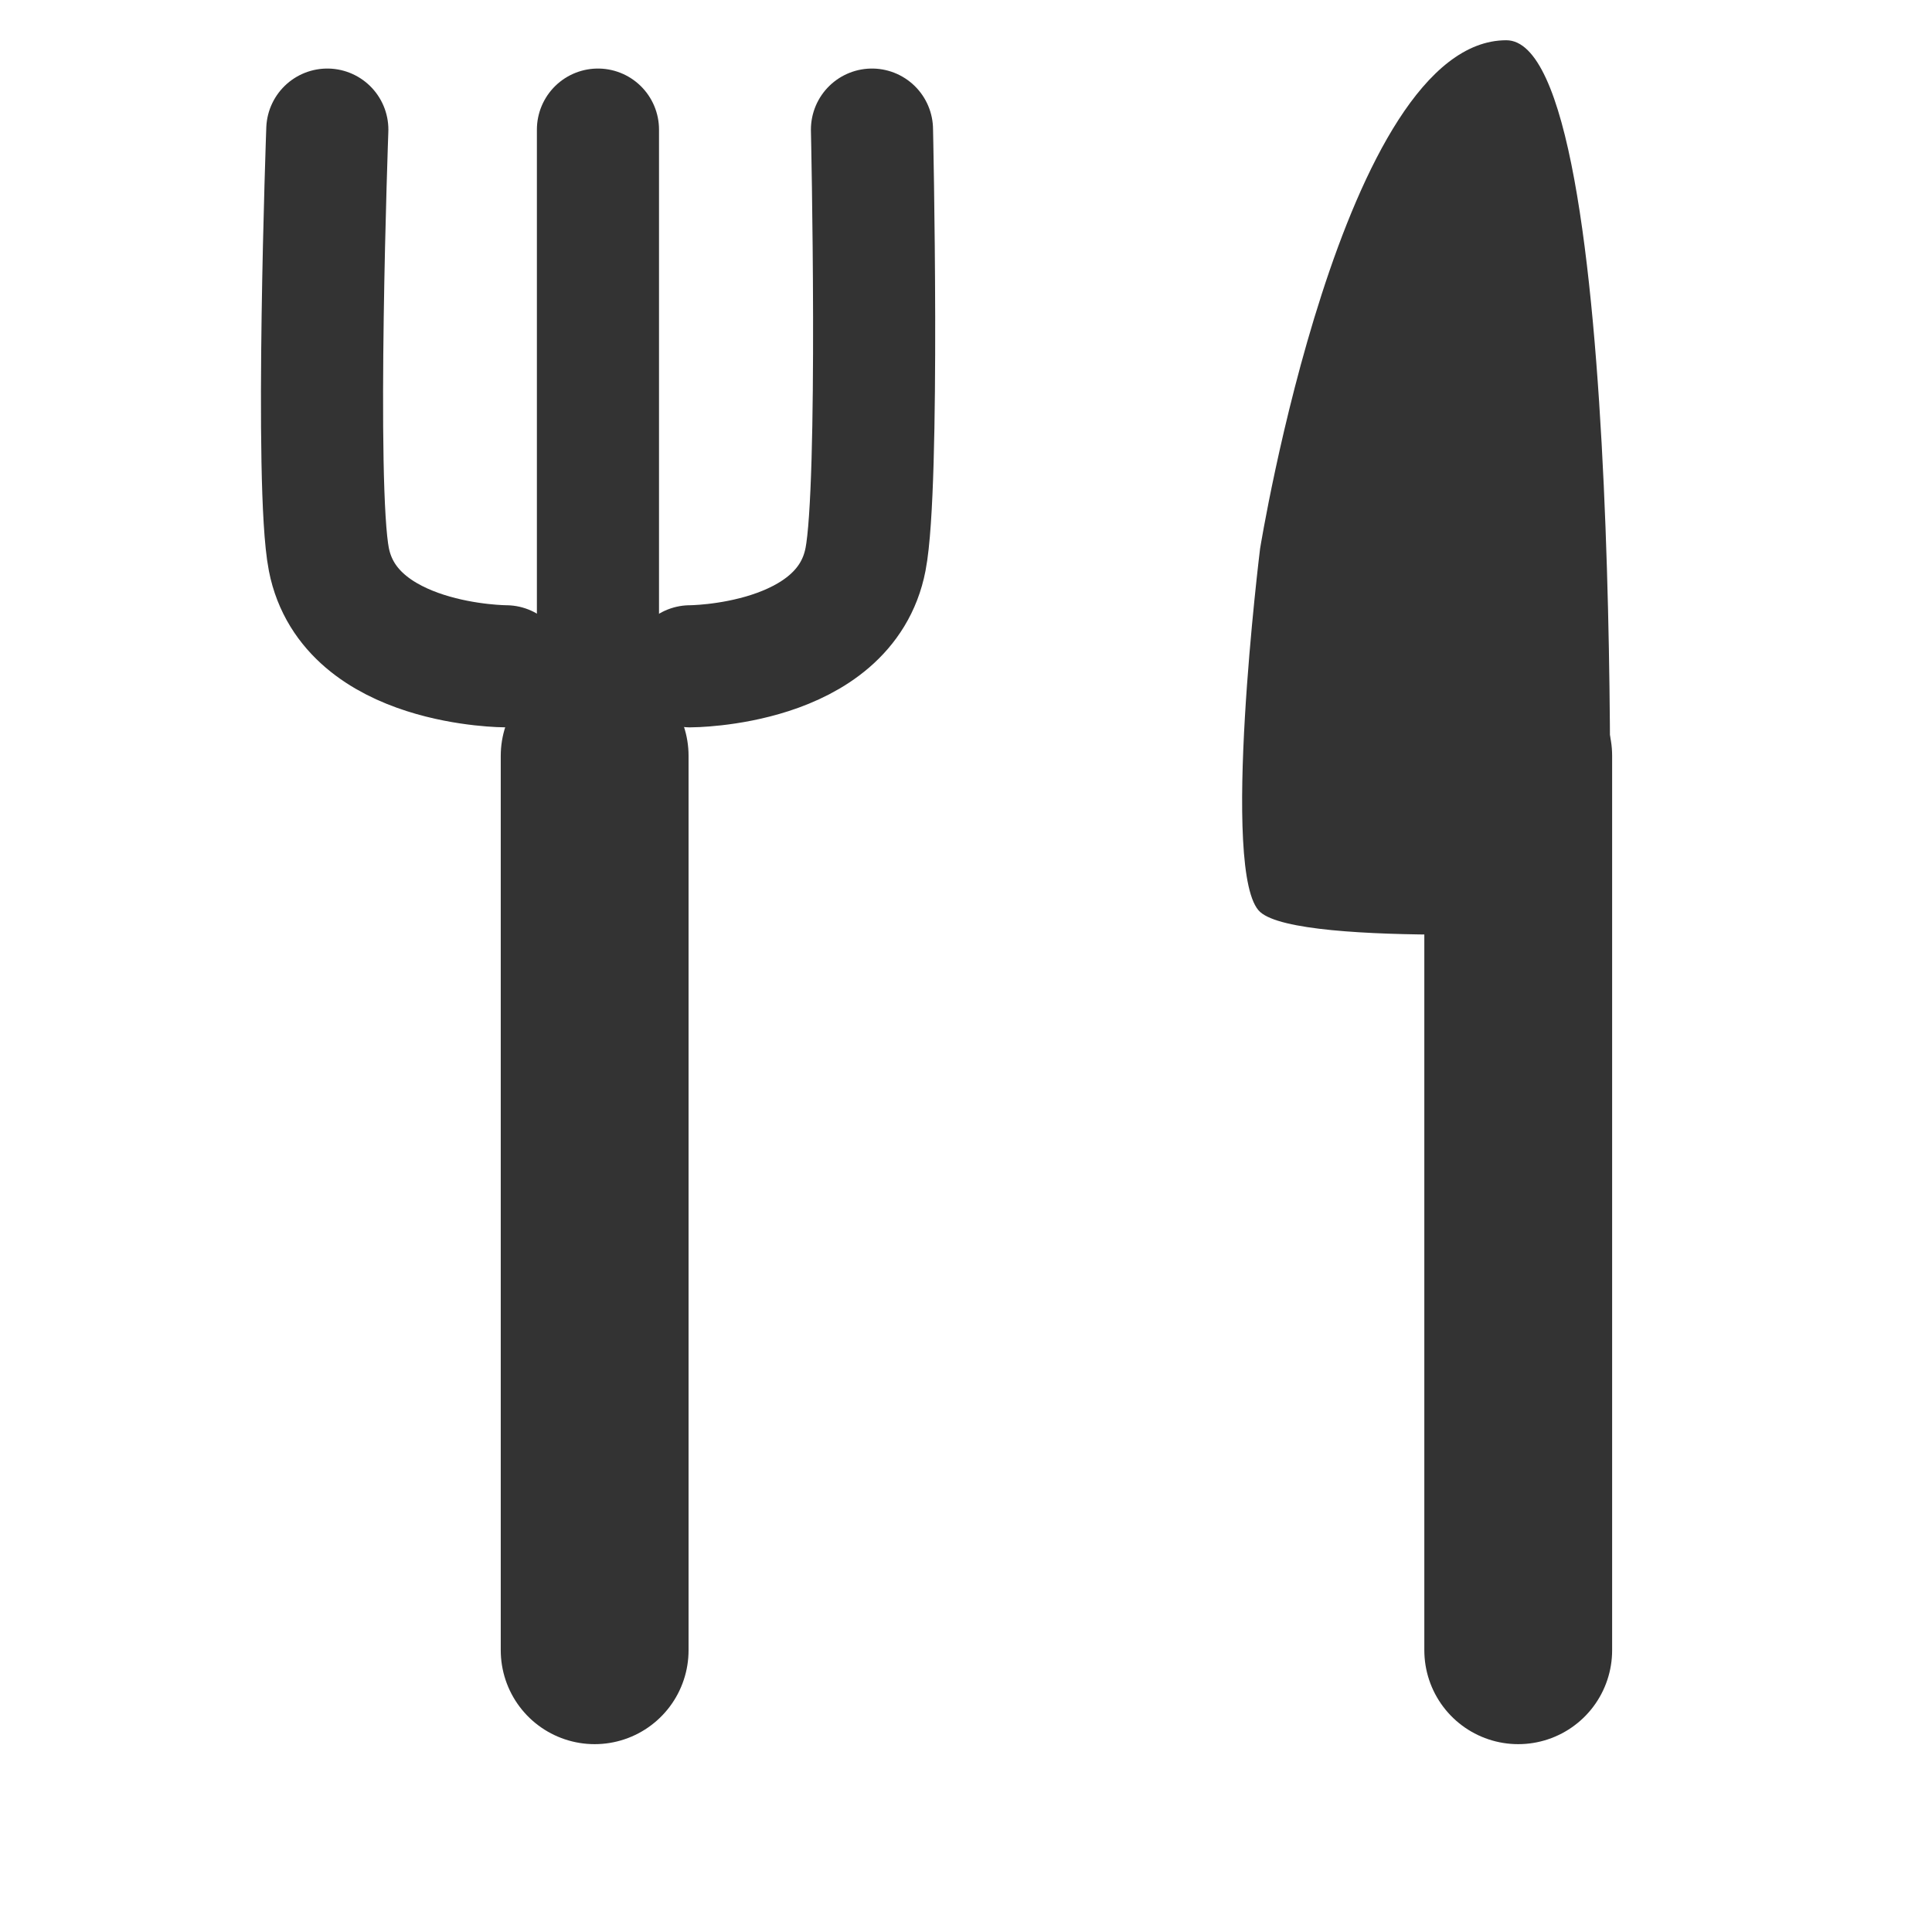<svg width="24" height="24" viewBox="0 0 24 24" fill="none" xmlns="http://www.w3.org/2000/svg">
<path d="M15.653 6.817C15.653 6.817 16.672 0.5 18.712 0.5C20.241 0.5 19.986 11.554 19.986 11.554C19.986 11.554 16.157 11.78 15.654 11.329C15.151 10.877 15.653 6.817 15.653 6.817Z" fill="#333333"/>
<path d="M4.066 1.61C4.066 1.61 3.906 6.031 4.085 6.948C4.344 8.277 6.286 8.277 6.286 8.277" stroke="#333333" stroke-width="1.517" stroke-linecap="round"/>
<path d="M10.832 1.61C10.832 1.61 10.93 6.031 10.752 6.948C10.496 8.277 8.573 8.277 8.573 8.277" stroke="#333333" stroke-width="1.517" stroke-linecap="round"/>
<path d="M7.428 1.61V8.277" stroke="#333333" stroke-width="1.517" stroke-linecap="round"/>
<path d="M7.387 20.5V9.389" stroke="#333333" stroke-width="2.333" stroke-linecap="round"/>
<path d="M18.86 20.5V9.389" stroke="#333333" stroke-width="2.333" stroke-linecap="round"/>
</svg>
